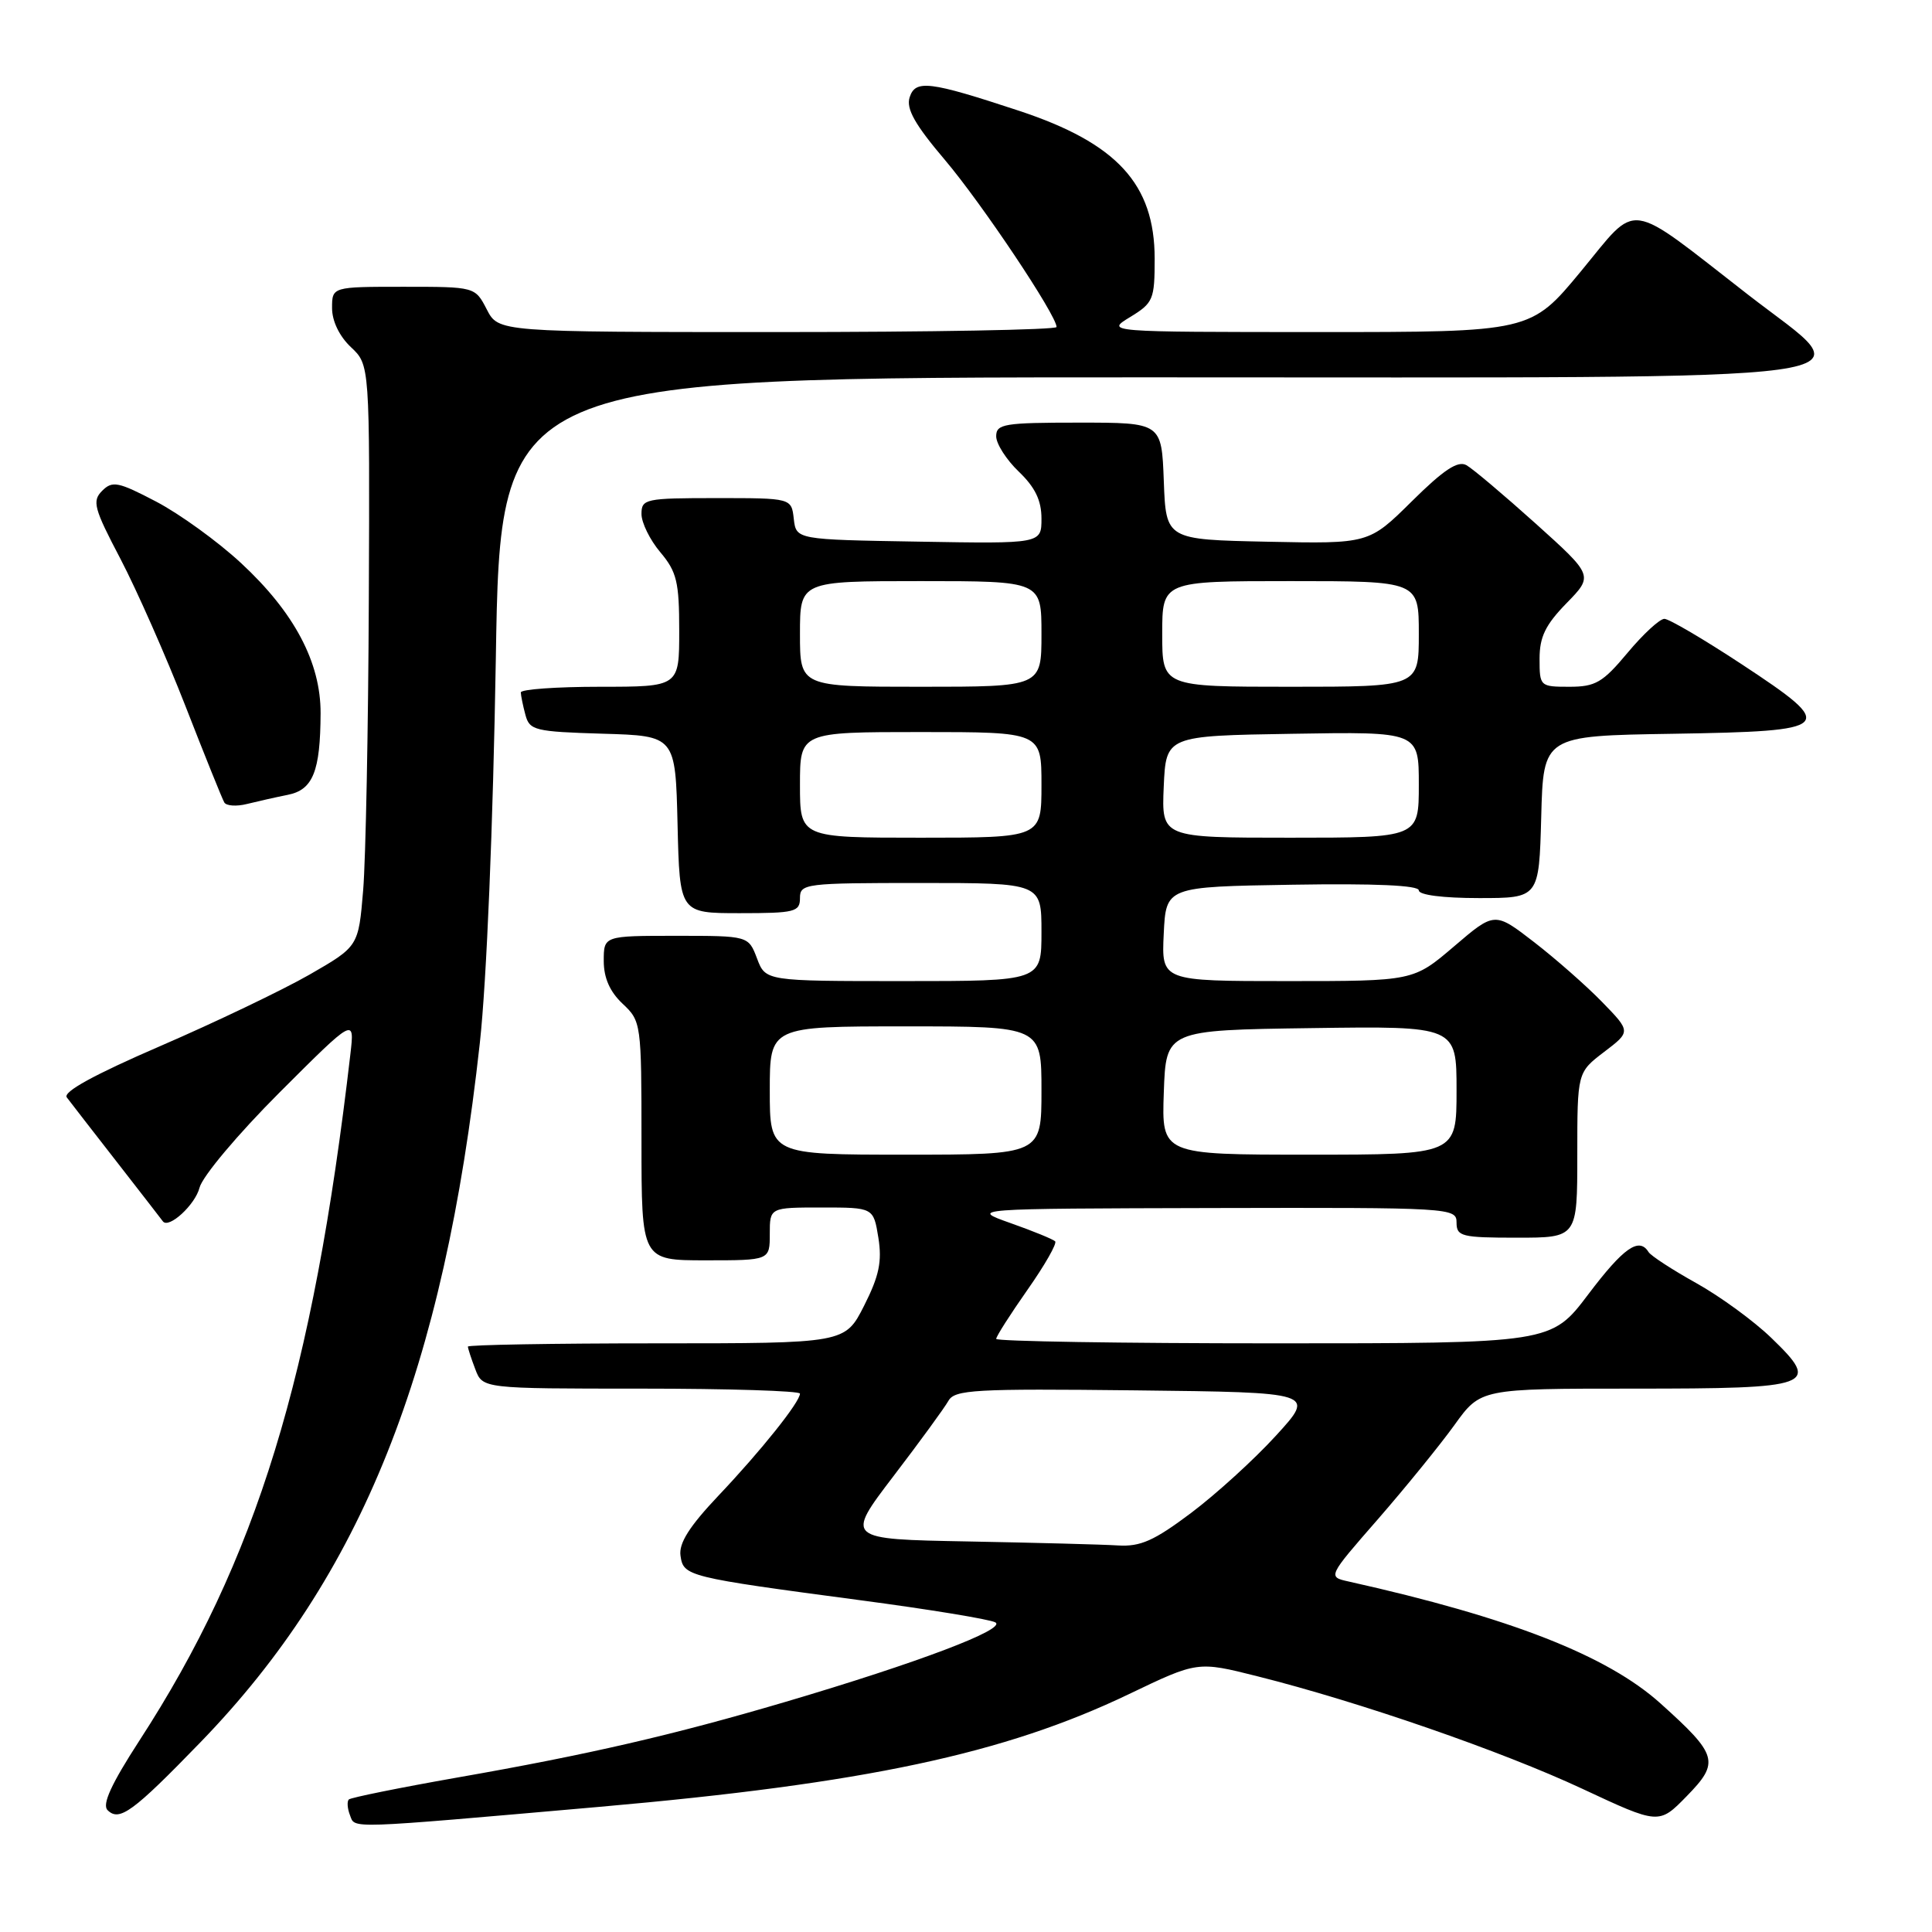 <?xml version="1.0" encoding="UTF-8" standalone="no"?>
<!DOCTYPE svg PUBLIC "-//W3C//DTD SVG 1.1//EN" "http://www.w3.org/Graphics/SVG/1.1/DTD/svg11.dtd" >
<svg xmlns="http://www.w3.org/2000/svg" xmlns:xlink="http://www.w3.org/1999/xlink" version="1.1" viewBox="0 0 256 256">
 <g >
 <path fill="currentColor"
d=" M 79.50 239.41 C 114.64 236.32 133.06 232.40 149.59 224.48 C 158.68 220.12 158.68 220.12 166.59 222.11 C 180.11 225.50 199.05 232.06 209.66 237.02 C 219.82 241.77 219.82 241.77 223.50 238.00 C 227.90 233.50 227.63 232.55 220.02 225.71 C 212.96 219.36 200.10 214.33 178.71 209.56 C 175.91 208.94 175.91 208.94 182.60 201.28 C 186.27 197.06 190.83 191.45 192.73 188.81 C 196.19 184.00 196.19 184.00 216.47 184.00 C 240.35 184.00 241.31 183.65 234.72 177.29 C 232.40 175.04 227.91 171.77 224.75 170.01 C 221.59 168.25 218.75 166.40 218.44 165.90 C 217.19 163.88 215.13 165.32 210.46 171.50 C 205.55 178.00 205.55 178.00 168.78 178.00 C 148.55 178.00 132.00 177.73 132.00 177.41 C 132.00 177.08 133.87 174.15 136.15 170.90 C 138.44 167.64 140.09 164.75 139.81 164.48 C 139.54 164.21 136.89 163.12 133.91 162.07 C 128.50 160.15 128.50 160.15 160.75 160.07 C 192.36 160.00 193.00 160.04 193.00 162.00 C 193.00 163.83 193.67 164.00 201.00 164.00 C 209.00 164.00 209.00 164.00 209.00 153.05 C 209.00 142.10 209.00 142.10 212.55 139.39 C 216.10 136.69 216.10 136.69 212.30 132.78 C 210.21 130.63 206.15 127.06 203.28 124.84 C 198.05 120.80 198.05 120.80 192.67 125.40 C 187.28 130.00 187.28 130.00 170.59 130.00 C 153.90 130.00 153.90 130.00 154.20 123.75 C 154.50 117.50 154.50 117.50 171.25 117.23 C 182.19 117.05 188.00 117.31 188.00 117.98 C 188.00 118.59 191.20 119.00 195.97 119.00 C 203.93 119.00 203.93 119.00 204.22 108.25 C 204.50 97.50 204.50 97.50 221.65 97.23 C 243.14 96.88 243.57 96.44 230.79 88.02 C 225.76 84.71 221.15 82.00 220.54 82.00 C 219.92 82.00 217.73 84.02 215.66 86.50 C 212.37 90.44 211.41 91.00 207.95 91.00 C 204.06 91.00 204.00 90.94 204.00 87.29 C 204.00 84.39 204.78 82.79 207.57 79.93 C 211.14 76.27 211.14 76.27 203.49 69.38 C 199.28 65.60 195.15 62.11 194.31 61.64 C 193.18 61.00 191.30 62.24 187.08 66.42 C 181.38 72.06 181.38 72.06 167.94 71.78 C 154.50 71.50 154.50 71.50 154.21 63.75 C 153.92 56.00 153.92 56.00 142.96 56.00 C 133.04 56.00 132.00 56.17 132.00 57.81 C 132.00 58.81 133.35 60.92 135.00 62.50 C 137.16 64.57 138.00 66.31 138.00 68.71 C 138.00 72.05 138.00 72.05 121.75 71.77 C 105.50 71.50 105.50 71.50 105.18 68.75 C 104.87 66.00 104.87 66.00 94.93 66.00 C 85.50 66.00 85.00 66.11 85.00 68.11 C 85.00 69.26 86.12 71.55 87.50 73.18 C 89.68 75.77 90.00 77.12 90.00 83.58 C 90.00 91.00 90.00 91.00 79.50 91.00 C 73.72 91.00 69.01 91.34 69.01 91.75 C 69.02 92.16 69.29 93.50 69.62 94.72 C 70.17 96.78 70.86 96.95 79.86 97.22 C 89.50 97.50 89.50 97.50 89.78 109.25 C 90.06 121.00 90.06 121.00 98.03 121.00 C 105.33 121.00 106.00 120.83 106.00 119.00 C 106.00 117.08 106.67 117.00 122.00 117.00 C 138.00 117.00 138.00 117.00 138.00 123.50 C 138.00 130.00 138.00 130.00 119.72 130.00 C 101.44 130.00 101.44 130.00 100.31 127.00 C 99.17 124.00 99.17 124.00 89.59 124.00 C 80.00 124.00 80.00 124.00 80.00 127.33 C 80.00 129.58 80.81 131.41 82.50 133.00 C 84.96 135.31 85.00 135.59 85.00 151.17 C 85.00 167.00 85.00 167.00 93.50 167.00 C 102.00 167.00 102.00 167.00 102.00 163.50 C 102.00 160.00 102.00 160.00 108.87 160.00 C 115.74 160.00 115.74 160.00 116.39 164.01 C 116.89 167.17 116.49 169.07 114.50 173.01 C 111.97 178.00 111.97 178.00 86.98 178.00 C 73.24 178.00 62.00 178.20 62.00 178.43 C 62.00 178.67 62.44 180.02 62.98 181.43 C 63.95 184.00 63.95 184.00 84.98 184.00 C 96.54 184.00 106.00 184.30 106.00 184.66 C 106.00 185.77 100.85 192.22 95.21 198.17 C 91.33 202.27 89.93 204.49 90.17 206.14 C 90.56 208.87 91.01 208.98 114.00 212.04 C 123.08 213.24 131.12 214.56 131.88 214.97 C 133.47 215.84 121.64 220.32 104.07 225.51 C 89.23 229.89 77.93 232.50 60.61 235.53 C 52.95 236.88 46.48 238.19 46.22 238.44 C 45.96 238.70 46.03 239.65 46.38 240.54 C 47.07 242.33 45.64 242.38 79.50 239.41 Z  M 26.58 230.84 C 47.95 208.78 58.80 181.62 63.58 138.20 C 64.48 130.05 65.33 109.41 65.70 87.25 C 66.30 50.00 66.30 50.00 152.00 50.00 C 253.56 50.00 246.90 50.92 231.63 39.05 C 215.26 26.33 217.21 26.60 209.48 35.95 C 202.82 44.00 202.82 44.00 174.66 44.00 C 146.50 43.99 146.50 43.99 149.75 42.01 C 152.81 40.14 153.00 39.70 153.00 34.26 C 152.99 24.39 148.01 18.97 135.00 14.67 C 123.12 10.75 121.29 10.53 120.53 12.90 C 120.05 14.42 121.23 16.51 125.22 21.21 C 130.12 27.00 140.00 41.78 140.00 43.33 C 140.00 43.70 123.36 44.00 103.03 44.00 C 66.05 44.00 66.05 44.00 64.50 41.00 C 62.95 38.00 62.95 38.00 53.47 38.00 C 44.00 38.00 44.00 38.00 44.00 40.83 C 44.00 42.55 44.98 44.57 46.50 46.00 C 49.00 48.35 49.00 48.35 48.87 79.42 C 48.80 96.52 48.46 113.86 48.12 117.96 C 47.50 125.41 47.50 125.41 41.00 129.15 C 37.42 131.20 28.54 135.45 21.26 138.60 C 12.47 142.40 8.30 144.69 8.85 145.41 C 9.30 146.01 12.30 149.88 15.51 154.00 C 18.72 158.12 21.45 161.65 21.58 161.83 C 22.35 162.87 25.87 159.64 26.44 157.37 C 26.82 155.88 31.51 150.29 37.05 144.75 C 46.99 134.82 46.99 134.82 46.43 139.66 C 41.47 182.40 34.00 206.72 18.47 230.64 C 14.75 236.38 13.50 239.10 14.25 239.85 C 15.81 241.41 17.59 240.12 26.58 230.84 Z  M 38.13 105.32 C 41.47 104.66 42.45 102.21 42.48 94.50 C 42.50 87.76 38.98 81.13 31.94 74.61 C 28.87 71.76 23.81 68.10 20.70 66.47 C 15.66 63.83 14.89 63.68 13.54 65.03 C 12.18 66.39 12.44 67.35 15.97 74.07 C 18.13 78.21 22.00 86.97 24.57 93.55 C 27.13 100.12 29.45 105.87 29.72 106.33 C 29.99 106.79 31.35 106.88 32.73 106.53 C 34.10 106.19 36.54 105.64 38.13 105.32 Z  M 128.26 204.25 C 112.02 203.95 112.02 203.95 118.38 195.61 C 121.88 191.03 125.16 186.53 125.67 185.62 C 126.50 184.14 129.11 183.99 150.46 184.23 C 174.31 184.50 174.31 184.50 169.08 190.22 C 166.21 193.37 161.14 197.98 157.83 200.47 C 152.93 204.15 151.12 204.96 148.15 204.78 C 146.14 204.65 137.19 204.42 128.26 204.25 Z  M 102.00 144.50 C 102.00 136.00 102.00 136.00 120.00 136.00 C 138.00 136.00 138.00 136.00 138.00 144.50 C 138.00 153.00 138.00 153.00 120.00 153.00 C 102.00 153.00 102.00 153.00 102.00 144.50 Z  M 154.21 144.75 C 154.50 136.50 154.50 136.50 173.75 136.23 C 193.00 135.96 193.00 135.96 193.00 144.48 C 193.00 153.00 193.00 153.00 173.46 153.00 C 153.92 153.00 153.92 153.00 154.21 144.75 Z  M 106.00 104.00 C 106.00 97.00 106.00 97.00 122.00 97.00 C 138.00 97.00 138.00 97.00 138.00 104.00 C 138.00 111.00 138.00 111.00 122.00 111.00 C 106.00 111.00 106.00 111.00 106.00 104.00 Z  M 154.20 104.25 C 154.50 97.50 154.50 97.50 171.25 97.23 C 188.00 96.95 188.00 96.95 188.00 103.98 C 188.00 111.00 188.00 111.00 170.95 111.00 C 153.91 111.00 153.91 111.00 154.20 104.25 Z  M 106.00 84.00 C 106.00 77.00 106.00 77.00 122.00 77.00 C 138.00 77.00 138.00 77.00 138.00 84.00 C 138.00 91.00 138.00 91.00 122.00 91.00 C 106.00 91.00 106.00 91.00 106.00 84.00 Z  M 154.00 84.00 C 154.00 77.00 154.00 77.00 171.00 77.00 C 188.00 77.00 188.00 77.00 188.00 84.00 C 188.00 91.00 188.00 91.00 171.00 91.00 C 154.00 91.00 154.00 91.00 154.00 84.00 Z "/>
</g>
</svg>